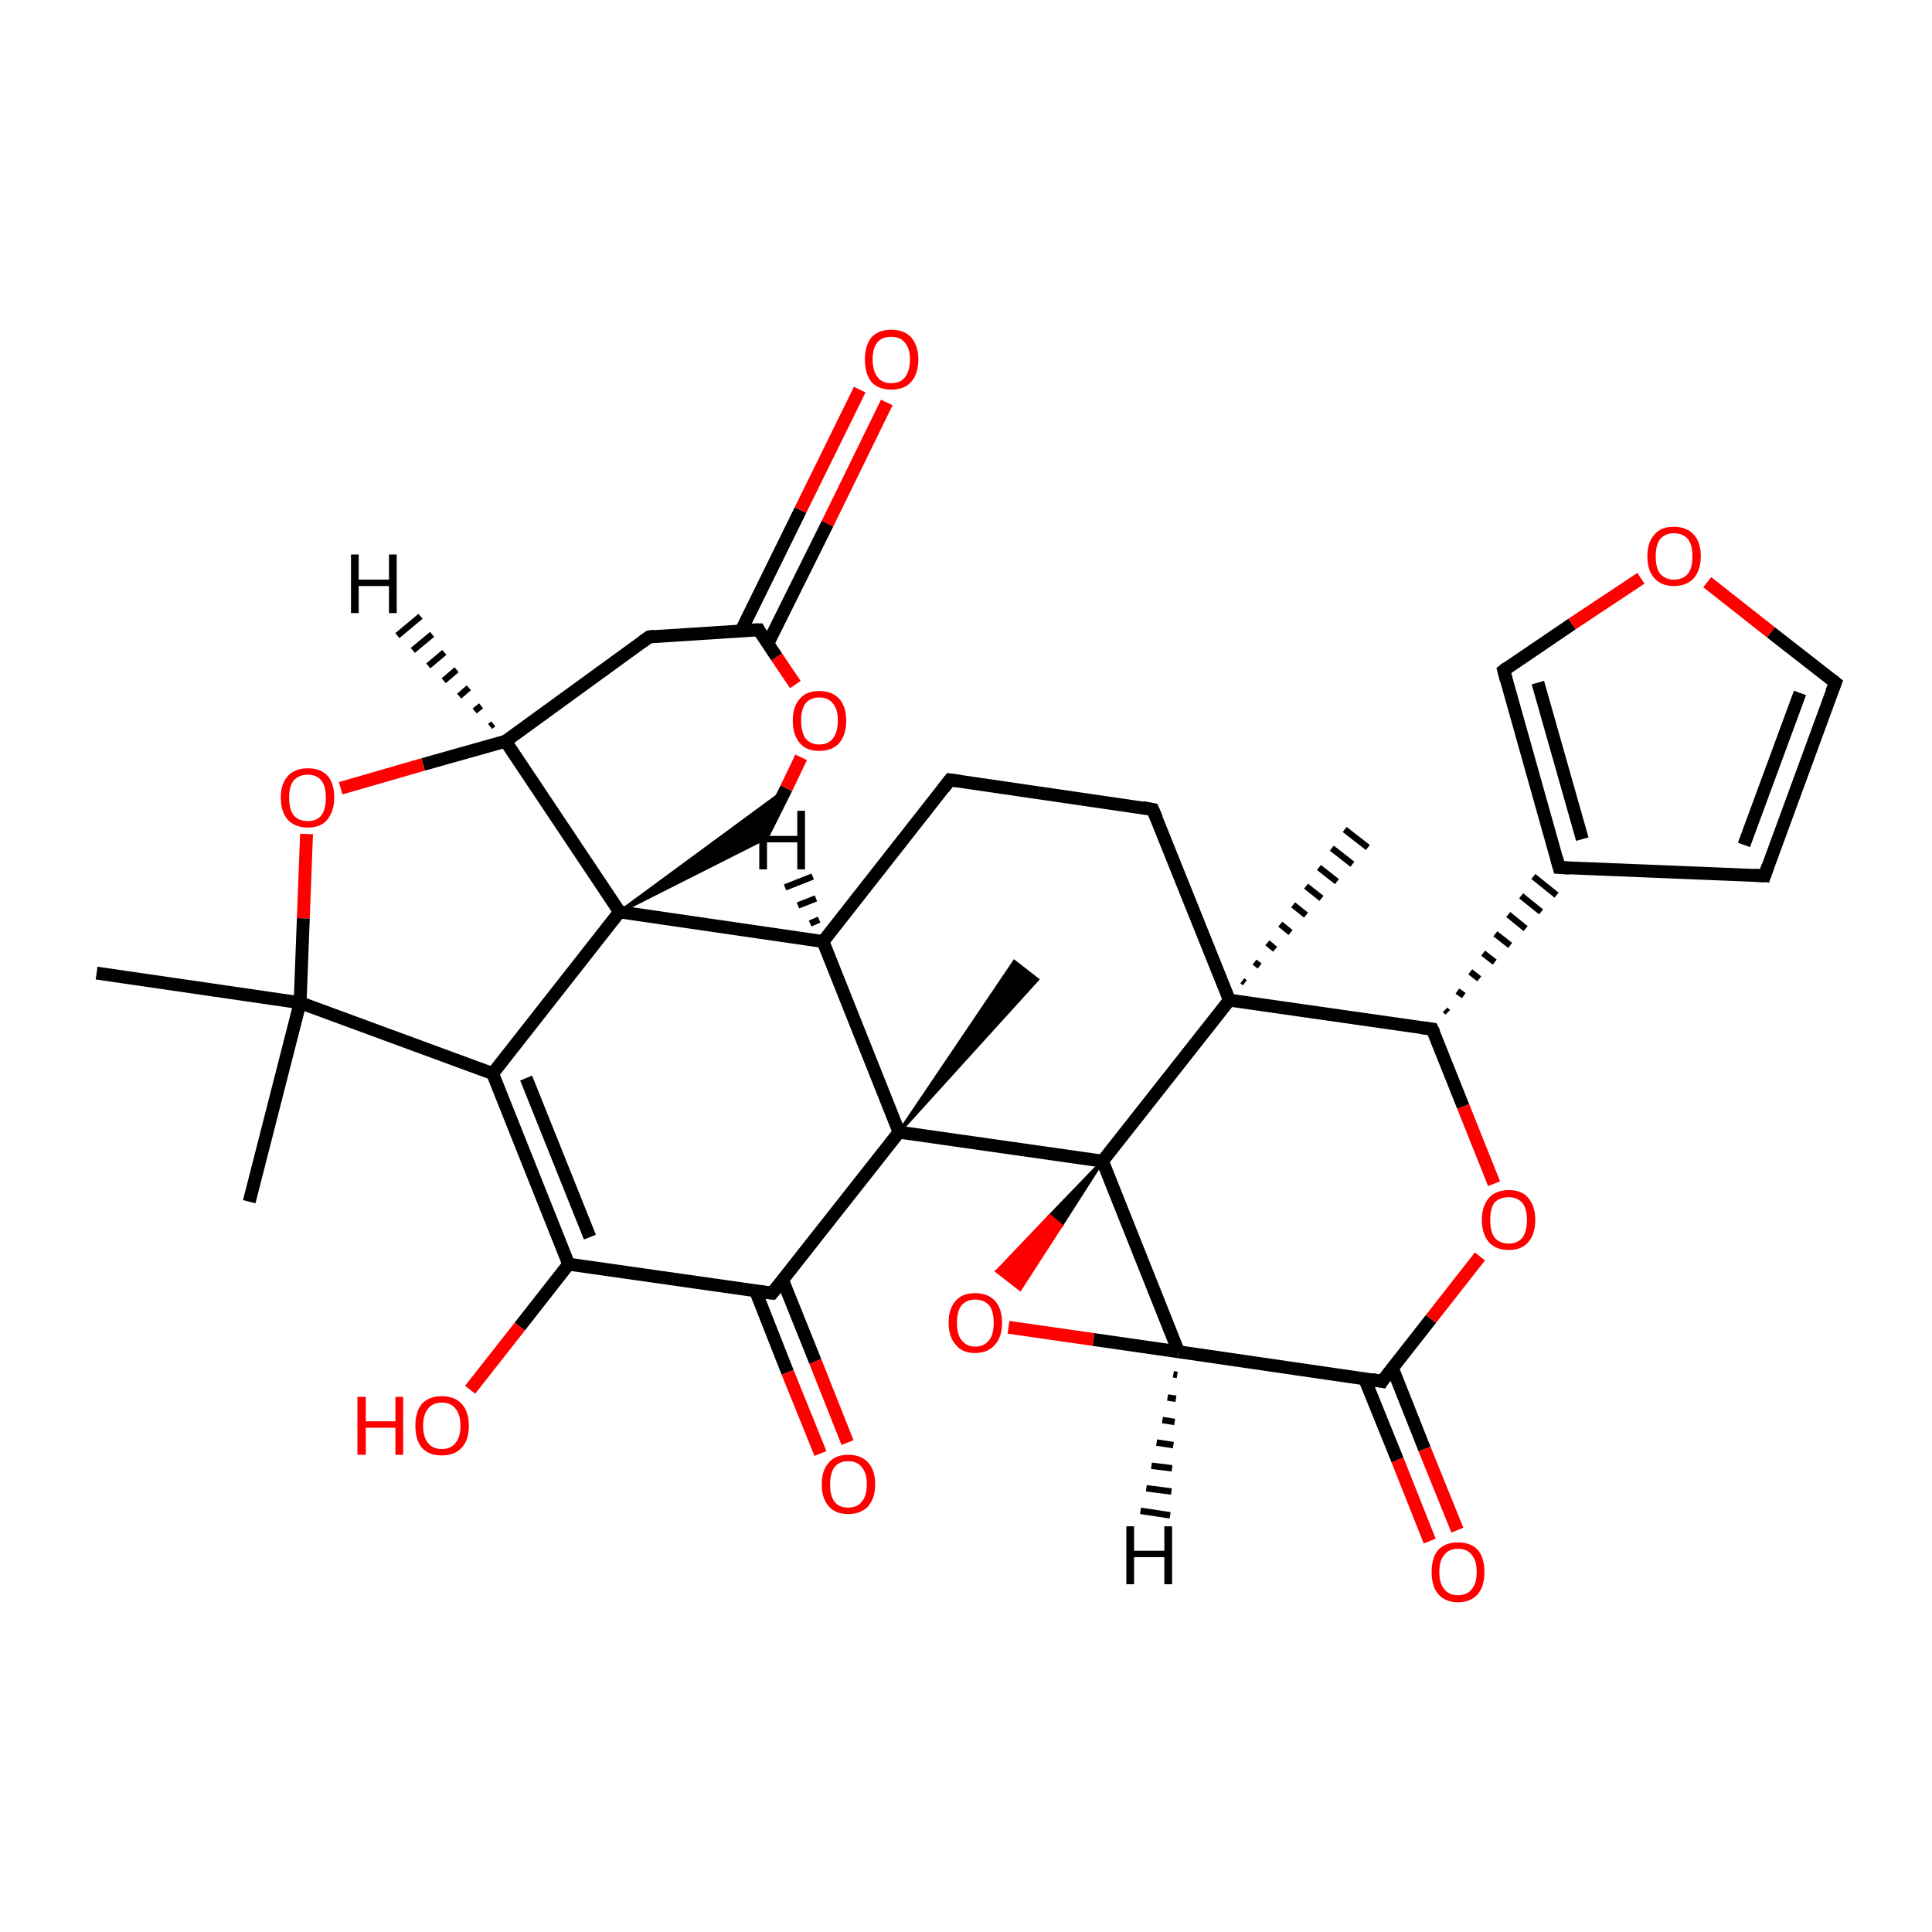 <?xml version='1.0' encoding='iso-8859-1'?>
<svg version='1.1' baseProfile='full'
              xmlns='http://www.w3.org/2000/svg'
                      xmlns:rdkit='http://www.rdkit.org/xml'
                      xmlns:xlink='http://www.w3.org/1999/xlink'
                  xml:space='preserve'
width='300px' height='300px' viewBox='0 0 300 300'>
<!-- END OF HEADER -->
<rect style='opacity:1.0;fill:transparent;stroke:none' width='300.0' height='300.0' x='0.0' y='0.0'> </rect>
<path class='bond-0 atom-1 atom-0' d='M 192.9,152.3 L 193.3,152.6' style='fill:none;fill-rule:evenodd;stroke:#000000;stroke-width:1.0px;stroke-linecap:butt;stroke-linejoin:miter;stroke-opacity:1' />
<path class='bond-0 atom-1 atom-0' d='M 194.8,149.4 L 195.6,150.0' style='fill:none;fill-rule:evenodd;stroke:#000000;stroke-width:1.0px;stroke-linecap:butt;stroke-linejoin:miter;stroke-opacity:1' />
<path class='bond-0 atom-1 atom-0' d='M 196.8,146.4 L 198.0,147.4' style='fill:none;fill-rule:evenodd;stroke:#000000;stroke-width:1.0px;stroke-linecap:butt;stroke-linejoin:miter;stroke-opacity:1' />
<path class='bond-0 atom-1 atom-0' d='M 198.8,143.5 L 200.4,144.8' style='fill:none;fill-rule:evenodd;stroke:#000000;stroke-width:1.0px;stroke-linecap:butt;stroke-linejoin:miter;stroke-opacity:1' />
<path class='bond-0 atom-1 atom-0' d='M 200.8,140.5 L 202.8,142.1' style='fill:none;fill-rule:evenodd;stroke:#000000;stroke-width:1.0px;stroke-linecap:butt;stroke-linejoin:miter;stroke-opacity:1' />
<path class='bond-0 atom-1 atom-0' d='M 202.8,137.6 L 205.2,139.5' style='fill:none;fill-rule:evenodd;stroke:#000000;stroke-width:1.0px;stroke-linecap:butt;stroke-linejoin:miter;stroke-opacity:1' />
<path class='bond-0 atom-1 atom-0' d='M 204.8,134.7 L 207.6,136.9' style='fill:none;fill-rule:evenodd;stroke:#000000;stroke-width:1.0px;stroke-linecap:butt;stroke-linejoin:miter;stroke-opacity:1' />
<path class='bond-0 atom-1 atom-0' d='M 206.8,131.7 L 210.0,134.2' style='fill:none;fill-rule:evenodd;stroke:#000000;stroke-width:1.0px;stroke-linecap:butt;stroke-linejoin:miter;stroke-opacity:1' />
<path class='bond-0 atom-1 atom-0' d='M 208.8,128.8 L 212.4,131.6' style='fill:none;fill-rule:evenodd;stroke:#000000;stroke-width:1.0px;stroke-linecap:butt;stroke-linejoin:miter;stroke-opacity:1' />
<path class='bond-1 atom-1 atom-2' d='M 190.9,155.3 L 179.0,125.7' style='fill:none;fill-rule:evenodd;stroke:#000000;stroke-width:2.0px;stroke-linecap:butt;stroke-linejoin:miter;stroke-opacity:1' />
<path class='bond-2 atom-2 atom-3' d='M 179.0,125.7 L 147.5,121.1' style='fill:none;fill-rule:evenodd;stroke:#000000;stroke-width:2.0px;stroke-linecap:butt;stroke-linejoin:miter;stroke-opacity:1' />
<path class='bond-3 atom-3 atom-4' d='M 147.5,121.1 L 127.8,146.2' style='fill:none;fill-rule:evenodd;stroke:#000000;stroke-width:2.0px;stroke-linecap:butt;stroke-linejoin:miter;stroke-opacity:1' />
<path class='bond-4 atom-4 atom-5' d='M 127.8,146.2 L 139.6,175.8' style='fill:none;fill-rule:evenodd;stroke:#000000;stroke-width:2.0px;stroke-linecap:butt;stroke-linejoin:miter;stroke-opacity:1' />
<path class='bond-5 atom-5 atom-6' d='M 139.6,175.8 L 171.2,180.3' style='fill:none;fill-rule:evenodd;stroke:#000000;stroke-width:2.0px;stroke-linecap:butt;stroke-linejoin:miter;stroke-opacity:1' />
<path class='bond-6 atom-6 atom-7' d='M 171.2,180.3 L 183.0,209.9' style='fill:none;fill-rule:evenodd;stroke:#000000;stroke-width:2.0px;stroke-linecap:butt;stroke-linejoin:miter;stroke-opacity:1' />
<path class='bond-7 atom-7 atom-8' d='M 183.0,209.9 L 169.8,208.0' style='fill:none;fill-rule:evenodd;stroke:#000000;stroke-width:2.0px;stroke-linecap:butt;stroke-linejoin:miter;stroke-opacity:1' />
<path class='bond-7 atom-7 atom-8' d='M 169.8,208.0 L 156.6,206.1' style='fill:none;fill-rule:evenodd;stroke:#FF0000;stroke-width:2.0px;stroke-linecap:butt;stroke-linejoin:miter;stroke-opacity:1' />
<path class='bond-8 atom-7 atom-9' d='M 183.0,209.9 L 214.6,214.5' style='fill:none;fill-rule:evenodd;stroke:#000000;stroke-width:2.0px;stroke-linecap:butt;stroke-linejoin:miter;stroke-opacity:1' />
<path class='bond-9 atom-9 atom-10' d='M 211.9,214.1 L 217.0,226.7' style='fill:none;fill-rule:evenodd;stroke:#000000;stroke-width:2.0px;stroke-linecap:butt;stroke-linejoin:miter;stroke-opacity:1' />
<path class='bond-9 atom-9 atom-10' d='M 217.0,226.7 L 222.0,239.3' style='fill:none;fill-rule:evenodd;stroke:#FF0000;stroke-width:2.0px;stroke-linecap:butt;stroke-linejoin:miter;stroke-opacity:1' />
<path class='bond-9 atom-9 atom-10' d='M 216.2,212.4 L 221.2,225.0' style='fill:none;fill-rule:evenodd;stroke:#000000;stroke-width:2.0px;stroke-linecap:butt;stroke-linejoin:miter;stroke-opacity:1' />
<path class='bond-9 atom-9 atom-10' d='M 221.2,225.0 L 226.3,237.6' style='fill:none;fill-rule:evenodd;stroke:#FF0000;stroke-width:2.0px;stroke-linecap:butt;stroke-linejoin:miter;stroke-opacity:1' />
<path class='bond-10 atom-9 atom-11' d='M 214.6,214.5 L 222.2,204.8' style='fill:none;fill-rule:evenodd;stroke:#000000;stroke-width:2.0px;stroke-linecap:butt;stroke-linejoin:miter;stroke-opacity:1' />
<path class='bond-10 atom-9 atom-11' d='M 222.2,204.8 L 229.8,195.1' style='fill:none;fill-rule:evenodd;stroke:#FF0000;stroke-width:2.0px;stroke-linecap:butt;stroke-linejoin:miter;stroke-opacity:1' />
<path class='bond-11 atom-11 atom-12' d='M 232.0,183.8 L 227.2,171.8' style='fill:none;fill-rule:evenodd;stroke:#FF0000;stroke-width:2.0px;stroke-linecap:butt;stroke-linejoin:miter;stroke-opacity:1' />
<path class='bond-11 atom-11 atom-12' d='M 227.2,171.8 L 222.4,159.8' style='fill:none;fill-rule:evenodd;stroke:#000000;stroke-width:2.0px;stroke-linecap:butt;stroke-linejoin:miter;stroke-opacity:1' />
<path class='bond-12 atom-12 atom-13' d='M 224.8,157.2 L 224.4,156.8' style='fill:none;fill-rule:evenodd;stroke:#000000;stroke-width:1.0px;stroke-linecap:butt;stroke-linejoin:miter;stroke-opacity:1' />
<path class='bond-12 atom-12 atom-13' d='M 227.3,154.6 L 226.3,153.9' style='fill:none;fill-rule:evenodd;stroke:#000000;stroke-width:1.0px;stroke-linecap:butt;stroke-linejoin:miter;stroke-opacity:1' />
<path class='bond-12 atom-12 atom-13' d='M 229.7,152.0 L 228.3,150.9' style='fill:none;fill-rule:evenodd;stroke:#000000;stroke-width:1.0px;stroke-linecap:butt;stroke-linejoin:miter;stroke-opacity:1' />
<path class='bond-12 atom-12 atom-13' d='M 232.1,149.4 L 230.3,148.0' style='fill:none;fill-rule:evenodd;stroke:#000000;stroke-width:1.0px;stroke-linecap:butt;stroke-linejoin:miter;stroke-opacity:1' />
<path class='bond-12 atom-12 atom-13' d='M 234.5,146.8 L 232.2,145.0' style='fill:none;fill-rule:evenodd;stroke:#000000;stroke-width:1.0px;stroke-linecap:butt;stroke-linejoin:miter;stroke-opacity:1' />
<path class='bond-12 atom-12 atom-13' d='M 236.9,144.2 L 234.2,142.0' style='fill:none;fill-rule:evenodd;stroke:#000000;stroke-width:1.0px;stroke-linecap:butt;stroke-linejoin:miter;stroke-opacity:1' />
<path class='bond-12 atom-12 atom-13' d='M 239.3,141.6 L 236.2,139.1' style='fill:none;fill-rule:evenodd;stroke:#000000;stroke-width:1.0px;stroke-linecap:butt;stroke-linejoin:miter;stroke-opacity:1' />
<path class='bond-12 atom-12 atom-13' d='M 241.7,139.0 L 238.1,136.1' style='fill:none;fill-rule:evenodd;stroke:#000000;stroke-width:1.0px;stroke-linecap:butt;stroke-linejoin:miter;stroke-opacity:1' />
<path class='bond-13 atom-13 atom-14' d='M 242.1,134.7 L 233.5,104.1' style='fill:none;fill-rule:evenodd;stroke:#000000;stroke-width:2.0px;stroke-linecap:butt;stroke-linejoin:miter;stroke-opacity:1' />
<path class='bond-13 atom-13 atom-14' d='M 245.7,130.3 L 238.8,106.0' style='fill:none;fill-rule:evenodd;stroke:#000000;stroke-width:2.0px;stroke-linecap:butt;stroke-linejoin:miter;stroke-opacity:1' />
<path class='bond-14 atom-14 atom-15' d='M 233.5,104.1 L 244.1,96.9' style='fill:none;fill-rule:evenodd;stroke:#000000;stroke-width:2.0px;stroke-linecap:butt;stroke-linejoin:miter;stroke-opacity:1' />
<path class='bond-14 atom-14 atom-15' d='M 244.1,96.9 L 254.8,89.8' style='fill:none;fill-rule:evenodd;stroke:#FF0000;stroke-width:2.0px;stroke-linecap:butt;stroke-linejoin:miter;stroke-opacity:1' />
<path class='bond-15 atom-15 atom-16' d='M 265.1,90.4 L 275.0,98.2' style='fill:none;fill-rule:evenodd;stroke:#FF0000;stroke-width:2.0px;stroke-linecap:butt;stroke-linejoin:miter;stroke-opacity:1' />
<path class='bond-15 atom-15 atom-16' d='M 275.0,98.2 L 285.0,106.0' style='fill:none;fill-rule:evenodd;stroke:#000000;stroke-width:2.0px;stroke-linecap:butt;stroke-linejoin:miter;stroke-opacity:1' />
<path class='bond-16 atom-16 atom-17' d='M 285.0,106.0 L 274.0,136.0' style='fill:none;fill-rule:evenodd;stroke:#000000;stroke-width:2.0px;stroke-linecap:butt;stroke-linejoin:miter;stroke-opacity:1' />
<path class='bond-16 atom-16 atom-17' d='M 279.5,107.6 L 270.8,131.2' style='fill:none;fill-rule:evenodd;stroke:#000000;stroke-width:2.0px;stroke-linecap:butt;stroke-linejoin:miter;stroke-opacity:1' />
<path class='bond-17 atom-5 atom-18' d='M 139.6,175.8 L 119.9,200.8' style='fill:none;fill-rule:evenodd;stroke:#000000;stroke-width:2.0px;stroke-linecap:butt;stroke-linejoin:miter;stroke-opacity:1' />
<path class='bond-18 atom-18 atom-19' d='M 117.3,200.4 L 122.3,213.1' style='fill:none;fill-rule:evenodd;stroke:#000000;stroke-width:2.0px;stroke-linecap:butt;stroke-linejoin:miter;stroke-opacity:1' />
<path class='bond-18 atom-18 atom-19' d='M 122.3,213.1 L 127.4,225.7' style='fill:none;fill-rule:evenodd;stroke:#FF0000;stroke-width:2.0px;stroke-linecap:butt;stroke-linejoin:miter;stroke-opacity:1' />
<path class='bond-18 atom-18 atom-19' d='M 121.5,198.7 L 126.6,211.4' style='fill:none;fill-rule:evenodd;stroke:#000000;stroke-width:2.0px;stroke-linecap:butt;stroke-linejoin:miter;stroke-opacity:1' />
<path class='bond-18 atom-18 atom-19' d='M 126.6,211.4 L 131.6,224.0' style='fill:none;fill-rule:evenodd;stroke:#FF0000;stroke-width:2.0px;stroke-linecap:butt;stroke-linejoin:miter;stroke-opacity:1' />
<path class='bond-19 atom-18 atom-20' d='M 119.9,200.8 L 88.3,196.3' style='fill:none;fill-rule:evenodd;stroke:#000000;stroke-width:2.0px;stroke-linecap:butt;stroke-linejoin:miter;stroke-opacity:1' />
<path class='bond-20 atom-20 atom-21' d='M 88.3,196.3 L 76.5,166.7' style='fill:none;fill-rule:evenodd;stroke:#000000;stroke-width:2.0px;stroke-linecap:butt;stroke-linejoin:miter;stroke-opacity:1' />
<path class='bond-20 atom-20 atom-21' d='M 91.6,192.1 L 81.7,167.4' style='fill:none;fill-rule:evenodd;stroke:#000000;stroke-width:2.0px;stroke-linecap:butt;stroke-linejoin:miter;stroke-opacity:1' />
<path class='bond-21 atom-21 atom-22' d='M 76.5,166.7 L 96.2,141.6' style='fill:none;fill-rule:evenodd;stroke:#000000;stroke-width:2.0px;stroke-linecap:butt;stroke-linejoin:miter;stroke-opacity:1' />
<path class='bond-22 atom-22 atom-23' d='M 96.2,141.6 L 121.9,122.7 L 118.0,130.6 Z' style='fill:#000000;fill-rule:evenodd;fill-opacity:1;stroke:#000000;stroke-width:0.5px;stroke-linecap:butt;stroke-linejoin:miter;stroke-opacity:1;' />
<path class='bond-23 atom-23 atom-24' d='M 118.0,130.6 L 122.1,122.4' style='fill:none;fill-rule:evenodd;stroke:#000000;stroke-width:2.0px;stroke-linecap:butt;stroke-linejoin:miter;stroke-opacity:1' />
<path class='bond-23 atom-23 atom-24' d='M 122.1,122.4 L 124.4,117.6' style='fill:none;fill-rule:evenodd;stroke:#FF0000;stroke-width:2.0px;stroke-linecap:butt;stroke-linejoin:miter;stroke-opacity:1' />
<path class='bond-24 atom-24 atom-25' d='M 123.5,106.3 L 120.6,102.0' style='fill:none;fill-rule:evenodd;stroke:#FF0000;stroke-width:2.0px;stroke-linecap:butt;stroke-linejoin:miter;stroke-opacity:1' />
<path class='bond-24 atom-24 atom-25' d='M 120.6,102.0 L 117.8,97.8' style='fill:none;fill-rule:evenodd;stroke:#000000;stroke-width:2.0px;stroke-linecap:butt;stroke-linejoin:miter;stroke-opacity:1' />
<path class='bond-25 atom-25 atom-26' d='M 119.2,100.0 L 128.5,81.3' style='fill:none;fill-rule:evenodd;stroke:#000000;stroke-width:2.0px;stroke-linecap:butt;stroke-linejoin:miter;stroke-opacity:1' />
<path class='bond-25 atom-25 atom-26' d='M 128.5,81.3 L 137.7,62.5' style='fill:none;fill-rule:evenodd;stroke:#FF0000;stroke-width:2.0px;stroke-linecap:butt;stroke-linejoin:miter;stroke-opacity:1' />
<path class='bond-25 atom-25 atom-26' d='M 115.1,97.9 L 124.3,79.2' style='fill:none;fill-rule:evenodd;stroke:#000000;stroke-width:2.0px;stroke-linecap:butt;stroke-linejoin:miter;stroke-opacity:1' />
<path class='bond-25 atom-25 atom-26' d='M 124.3,79.2 L 133.5,60.5' style='fill:none;fill-rule:evenodd;stroke:#FF0000;stroke-width:2.0px;stroke-linecap:butt;stroke-linejoin:miter;stroke-opacity:1' />
<path class='bond-26 atom-25 atom-27' d='M 117.8,97.8 L 100.8,98.9' style='fill:none;fill-rule:evenodd;stroke:#000000;stroke-width:2.0px;stroke-linecap:butt;stroke-linejoin:miter;stroke-opacity:1' />
<path class='bond-27 atom-27 atom-28' d='M 100.8,98.9 L 78.5,115.1' style='fill:none;fill-rule:evenodd;stroke:#000000;stroke-width:2.0px;stroke-linecap:butt;stroke-linejoin:miter;stroke-opacity:1' />
<path class='bond-28 atom-28 atom-29' d='M 78.5,115.1 L 65.7,118.7' style='fill:none;fill-rule:evenodd;stroke:#000000;stroke-width:2.0px;stroke-linecap:butt;stroke-linejoin:miter;stroke-opacity:1' />
<path class='bond-28 atom-28 atom-29' d='M 65.7,118.7 L 52.9,122.4' style='fill:none;fill-rule:evenodd;stroke:#FF0000;stroke-width:2.0px;stroke-linecap:butt;stroke-linejoin:miter;stroke-opacity:1' />
<path class='bond-29 atom-29 atom-30' d='M 47.6,129.5 L 47.1,142.6' style='fill:none;fill-rule:evenodd;stroke:#FF0000;stroke-width:2.0px;stroke-linecap:butt;stroke-linejoin:miter;stroke-opacity:1' />
<path class='bond-29 atom-29 atom-30' d='M 47.1,142.6 L 46.6,155.7' style='fill:none;fill-rule:evenodd;stroke:#000000;stroke-width:2.0px;stroke-linecap:butt;stroke-linejoin:miter;stroke-opacity:1' />
<path class='bond-30 atom-30 atom-31' d='M 46.6,155.7 L 15.0,151.1' style='fill:none;fill-rule:evenodd;stroke:#000000;stroke-width:2.0px;stroke-linecap:butt;stroke-linejoin:miter;stroke-opacity:1' />
<path class='bond-31 atom-30 atom-32' d='M 46.6,155.7 L 38.7,186.6' style='fill:none;fill-rule:evenodd;stroke:#000000;stroke-width:2.0px;stroke-linecap:butt;stroke-linejoin:miter;stroke-opacity:1' />
<path class='bond-32 atom-20 atom-33' d='M 88.3,196.3 L 80.7,206.0' style='fill:none;fill-rule:evenodd;stroke:#000000;stroke-width:2.0px;stroke-linecap:butt;stroke-linejoin:miter;stroke-opacity:1' />
<path class='bond-32 atom-20 atom-33' d='M 80.7,206.0 L 73.0,215.8' style='fill:none;fill-rule:evenodd;stroke:#FF0000;stroke-width:2.0px;stroke-linecap:butt;stroke-linejoin:miter;stroke-opacity:1' />
<path class='bond-33 atom-5 atom-34' d='M 139.6,175.8 L 157.5,149.3 L 161.1,152.1 Z' style='fill:#000000;fill-rule:evenodd;fill-opacity:1;stroke:#000000;stroke-width:0.5px;stroke-linecap:butt;stroke-linejoin:miter;stroke-opacity:1;' />
<path class='bond-34 atom-6 atom-1' d='M 171.2,180.3 L 190.9,155.3' style='fill:none;fill-rule:evenodd;stroke:#000000;stroke-width:2.0px;stroke-linecap:butt;stroke-linejoin:miter;stroke-opacity:1' />
<path class='bond-35 atom-12 atom-1' d='M 222.4,159.8 L 190.9,155.3' style='fill:none;fill-rule:evenodd;stroke:#000000;stroke-width:2.0px;stroke-linecap:butt;stroke-linejoin:miter;stroke-opacity:1' />
<path class='bond-36 atom-22 atom-4' d='M 96.2,141.6 L 127.8,146.2' style='fill:none;fill-rule:evenodd;stroke:#000000;stroke-width:2.0px;stroke-linecap:butt;stroke-linejoin:miter;stroke-opacity:1' />
<path class='bond-37 atom-6 atom-8' d='M 171.2,180.3 L 164.8,190.3 L 163.0,188.8 Z' style='fill:#000000;fill-rule:evenodd;fill-opacity:1;stroke:#000000;stroke-width:0.5px;stroke-linecap:butt;stroke-linejoin:miter;stroke-opacity:1;' />
<path class='bond-37 atom-6 atom-8' d='M 164.8,190.3 L 154.8,197.4 L 158.4,200.2 Z' style='fill:#FF0000;fill-rule:evenodd;fill-opacity:1;stroke:#FF0000;stroke-width:0.5px;stroke-linecap:butt;stroke-linejoin:miter;stroke-opacity:1;' />
<path class='bond-37 atom-6 atom-8' d='M 164.8,190.3 L 163.0,188.8 L 154.8,197.4 Z' style='fill:#FF0000;fill-rule:evenodd;fill-opacity:1;stroke:#FF0000;stroke-width:0.5px;stroke-linecap:butt;stroke-linejoin:miter;stroke-opacity:1;' />
<path class='bond-38 atom-17 atom-13' d='M 274.0,136.0 L 242.1,134.7' style='fill:none;fill-rule:evenodd;stroke:#000000;stroke-width:2.0px;stroke-linecap:butt;stroke-linejoin:miter;stroke-opacity:1' />
<path class='bond-39 atom-30 atom-21' d='M 46.6,155.7 L 76.5,166.7' style='fill:none;fill-rule:evenodd;stroke:#000000;stroke-width:2.0px;stroke-linecap:butt;stroke-linejoin:miter;stroke-opacity:1' />
<path class='bond-40 atom-28 atom-22' d='M 78.5,115.1 L 96.2,141.6' style='fill:none;fill-rule:evenodd;stroke:#000000;stroke-width:2.0px;stroke-linecap:butt;stroke-linejoin:miter;stroke-opacity:1' />
<path class='bond-41 atom-4 atom-35' d='M 125.8,143.4 L 127.2,142.8' style='fill:none;fill-rule:evenodd;stroke:#000000;stroke-width:1.0px;stroke-linecap:butt;stroke-linejoin:miter;stroke-opacity:1' />
<path class='bond-41 atom-4 atom-35' d='M 123.9,140.6 L 126.7,139.5' style='fill:none;fill-rule:evenodd;stroke:#000000;stroke-width:1.0px;stroke-linecap:butt;stroke-linejoin:miter;stroke-opacity:1' />
<path class='bond-41 atom-4 atom-35' d='M 121.9,137.8 L 126.2,136.1' style='fill:none;fill-rule:evenodd;stroke:#000000;stroke-width:1.0px;stroke-linecap:butt;stroke-linejoin:miter;stroke-opacity:1' />
<path class='bond-42 atom-7 atom-36' d='M 182.8,213.5 L 182.2,213.4' style='fill:none;fill-rule:evenodd;stroke:#000000;stroke-width:1.0px;stroke-linecap:butt;stroke-linejoin:miter;stroke-opacity:1' />
<path class='bond-42 atom-7 atom-36' d='M 182.6,217.2 L 181.3,217.0' style='fill:none;fill-rule:evenodd;stroke:#000000;stroke-width:1.0px;stroke-linecap:butt;stroke-linejoin:miter;stroke-opacity:1' />
<path class='bond-42 atom-7 atom-36' d='M 182.4,220.8 L 180.5,220.5' style='fill:none;fill-rule:evenodd;stroke:#000000;stroke-width:1.0px;stroke-linecap:butt;stroke-linejoin:miter;stroke-opacity:1' />
<path class='bond-42 atom-7 atom-36' d='M 182.2,224.4 L 179.6,224.0' style='fill:none;fill-rule:evenodd;stroke:#000000;stroke-width:1.0px;stroke-linecap:butt;stroke-linejoin:miter;stroke-opacity:1' />
<path class='bond-42 atom-7 atom-36' d='M 182.0,228.0 L 178.8,227.6' style='fill:none;fill-rule:evenodd;stroke:#000000;stroke-width:1.0px;stroke-linecap:butt;stroke-linejoin:miter;stroke-opacity:1' />
<path class='bond-42 atom-7 atom-36' d='M 181.9,231.6 L 178.0,231.1' style='fill:none;fill-rule:evenodd;stroke:#000000;stroke-width:1.0px;stroke-linecap:butt;stroke-linejoin:miter;stroke-opacity:1' />
<path class='bond-42 atom-7 atom-36' d='M 181.7,235.3 L 177.1,234.6' style='fill:none;fill-rule:evenodd;stroke:#000000;stroke-width:1.0px;stroke-linecap:butt;stroke-linejoin:miter;stroke-opacity:1' />
<path class='bond-43 atom-28 atom-37' d='M 76.1,112.8 L 76.6,112.4' style='fill:none;fill-rule:evenodd;stroke:#000000;stroke-width:1.0px;stroke-linecap:butt;stroke-linejoin:miter;stroke-opacity:1' />
<path class='bond-43 atom-28 atom-37' d='M 73.7,110.4 L 74.7,109.6' style='fill:none;fill-rule:evenodd;stroke:#000000;stroke-width:1.0px;stroke-linecap:butt;stroke-linejoin:miter;stroke-opacity:1' />
<path class='bond-43 atom-28 atom-37' d='M 71.3,108.1 L 72.8,106.8' style='fill:none;fill-rule:evenodd;stroke:#000000;stroke-width:1.0px;stroke-linecap:butt;stroke-linejoin:miter;stroke-opacity:1' />
<path class='bond-43 atom-28 atom-37' d='M 68.9,105.7 L 70.9,104.0' style='fill:none;fill-rule:evenodd;stroke:#000000;stroke-width:1.0px;stroke-linecap:butt;stroke-linejoin:miter;stroke-opacity:1' />
<path class='bond-43 atom-28 atom-37' d='M 66.5,103.4 L 69.0,101.3' style='fill:none;fill-rule:evenodd;stroke:#000000;stroke-width:1.0px;stroke-linecap:butt;stroke-linejoin:miter;stroke-opacity:1' />
<path class='bond-43 atom-28 atom-37' d='M 64.1,101.0 L 67.1,98.5' style='fill:none;fill-rule:evenodd;stroke:#000000;stroke-width:1.0px;stroke-linecap:butt;stroke-linejoin:miter;stroke-opacity:1' />
<path class='bond-43 atom-28 atom-37' d='M 61.7,98.7 L 65.3,95.7' style='fill:none;fill-rule:evenodd;stroke:#000000;stroke-width:1.0px;stroke-linecap:butt;stroke-linejoin:miter;stroke-opacity:1' />
<path d='M 179.6,127.1 L 179.0,125.7 L 177.4,125.4' style='fill:none;stroke:#000000;stroke-width:2.0px;stroke-linecap:butt;stroke-linejoin:miter;stroke-opacity:1;' />
<path d='M 149.0,121.3 L 147.5,121.1 L 146.5,122.4' style='fill:none;stroke:#000000;stroke-width:2.0px;stroke-linecap:butt;stroke-linejoin:miter;stroke-opacity:1;' />
<path d='M 213.0,214.2 L 214.6,214.5 L 214.9,214.0' style='fill:none;stroke:#000000;stroke-width:2.0px;stroke-linecap:butt;stroke-linejoin:miter;stroke-opacity:1;' />
<path d='M 222.7,160.4 L 222.4,159.8 L 220.8,159.6' style='fill:none;stroke:#000000;stroke-width:2.0px;stroke-linecap:butt;stroke-linejoin:miter;stroke-opacity:1;' />
<path d='M 241.7,133.2 L 242.1,134.7 L 243.7,134.8' style='fill:none;stroke:#000000;stroke-width:2.0px;stroke-linecap:butt;stroke-linejoin:miter;stroke-opacity:1;' />
<path d='M 233.9,105.6 L 233.5,104.1 L 234.0,103.7' style='fill:none;stroke:#000000;stroke-width:2.0px;stroke-linecap:butt;stroke-linejoin:miter;stroke-opacity:1;' />
<path d='M 284.5,105.6 L 285.0,106.0 L 284.4,107.5' style='fill:none;stroke:#000000;stroke-width:2.0px;stroke-linecap:butt;stroke-linejoin:miter;stroke-opacity:1;' />
<path d='M 274.5,134.5 L 274.0,136.0 L 272.4,135.9' style='fill:none;stroke:#000000;stroke-width:2.0px;stroke-linecap:butt;stroke-linejoin:miter;stroke-opacity:1;' />
<path d='M 120.9,199.6 L 119.9,200.8 L 118.3,200.6' style='fill:none;stroke:#000000;stroke-width:2.0px;stroke-linecap:butt;stroke-linejoin:miter;stroke-opacity:1;' />
<path d='M 117.9,98.0 L 117.8,97.8 L 116.9,97.8' style='fill:none;stroke:#000000;stroke-width:2.0px;stroke-linecap:butt;stroke-linejoin:miter;stroke-opacity:1;' />
<path d='M 101.7,98.8 L 100.8,98.9 L 99.7,99.7' style='fill:none;stroke:#000000;stroke-width:2.0px;stroke-linecap:butt;stroke-linejoin:miter;stroke-opacity:1;' />
<path class='atom-8' d='M 147.3 205.4
Q 147.3 203.2, 148.4 202.0
Q 149.4 200.8, 151.4 200.8
Q 153.4 200.8, 154.5 202.0
Q 155.6 203.2, 155.6 205.4
Q 155.6 207.6, 154.5 208.8
Q 153.4 210.1, 151.4 210.1
Q 149.4 210.1, 148.4 208.8
Q 147.3 207.6, 147.3 205.4
M 151.4 209.1
Q 152.8 209.1, 153.6 208.1
Q 154.3 207.2, 154.3 205.4
Q 154.3 203.6, 153.6 202.7
Q 152.8 201.8, 151.4 201.8
Q 150.1 201.8, 149.3 202.7
Q 148.6 203.6, 148.6 205.4
Q 148.6 207.2, 149.3 208.1
Q 150.1 209.1, 151.4 209.1
' fill='#FF0000'/>
<path class='atom-10' d='M 222.3 244.1
Q 222.3 241.9, 223.3 240.7
Q 224.4 239.5, 226.4 239.5
Q 228.4 239.5, 229.5 240.7
Q 230.5 241.9, 230.5 244.1
Q 230.5 246.3, 229.5 247.5
Q 228.4 248.8, 226.4 248.8
Q 224.4 248.8, 223.3 247.5
Q 222.3 246.3, 222.3 244.1
M 226.4 247.7
Q 227.8 247.7, 228.5 246.8
Q 229.3 245.9, 229.3 244.1
Q 229.3 242.3, 228.5 241.4
Q 227.8 240.5, 226.4 240.5
Q 225.0 240.5, 224.3 241.4
Q 223.5 242.3, 223.5 244.1
Q 223.5 245.9, 224.3 246.8
Q 225.0 247.7, 226.4 247.7
' fill='#FF0000'/>
<path class='atom-11' d='M 230.1 189.4
Q 230.1 187.3, 231.2 186.0
Q 232.3 184.8, 234.3 184.8
Q 236.3 184.8, 237.3 186.0
Q 238.4 187.3, 238.4 189.4
Q 238.4 191.6, 237.3 192.9
Q 236.2 194.1, 234.3 194.1
Q 232.3 194.1, 231.2 192.9
Q 230.1 191.6, 230.1 189.4
M 234.3 193.1
Q 235.6 193.1, 236.4 192.2
Q 237.1 191.2, 237.1 189.4
Q 237.1 187.7, 236.4 186.8
Q 235.6 185.9, 234.3 185.9
Q 232.9 185.9, 232.1 186.7
Q 231.4 187.6, 231.4 189.4
Q 231.4 191.3, 232.1 192.2
Q 232.9 193.1, 234.3 193.1
' fill='#FF0000'/>
<path class='atom-15' d='M 255.8 86.4
Q 255.8 84.2, 256.9 83.0
Q 257.9 81.8, 259.9 81.8
Q 261.9 81.8, 263.0 83.0
Q 264.1 84.2, 264.1 86.4
Q 264.1 88.5, 263.0 89.8
Q 261.9 91.0, 259.9 91.0
Q 258.0 91.0, 256.9 89.8
Q 255.8 88.6, 255.8 86.4
M 259.9 90.0
Q 261.3 90.0, 262.1 89.1
Q 262.8 88.2, 262.8 86.4
Q 262.8 84.6, 262.1 83.7
Q 261.3 82.8, 259.9 82.8
Q 258.6 82.8, 257.8 83.7
Q 257.1 84.6, 257.1 86.4
Q 257.1 88.2, 257.8 89.1
Q 258.6 90.0, 259.9 90.0
' fill='#FF0000'/>
<path class='atom-19' d='M 127.6 230.5
Q 127.6 228.3, 128.7 227.1
Q 129.7 225.9, 131.7 225.9
Q 133.7 225.9, 134.8 227.1
Q 135.9 228.3, 135.9 230.5
Q 135.9 232.6, 134.8 233.9
Q 133.7 235.1, 131.7 235.1
Q 129.7 235.1, 128.7 233.9
Q 127.6 232.7, 127.6 230.5
M 131.7 234.1
Q 133.1 234.1, 133.8 233.2
Q 134.6 232.3, 134.6 230.5
Q 134.6 228.7, 133.8 227.8
Q 133.1 226.9, 131.7 226.9
Q 130.3 226.9, 129.6 227.8
Q 128.9 228.7, 128.9 230.5
Q 128.9 232.3, 129.6 233.2
Q 130.3 234.1, 131.7 234.1
' fill='#FF0000'/>
<path class='atom-24' d='M 123.1 111.9
Q 123.1 109.7, 124.2 108.5
Q 125.2 107.3, 127.2 107.3
Q 129.2 107.3, 130.3 108.5
Q 131.4 109.7, 131.4 111.9
Q 131.4 114.1, 130.3 115.4
Q 129.2 116.6, 127.2 116.6
Q 125.2 116.6, 124.2 115.4
Q 123.1 114.1, 123.1 111.9
M 127.2 115.6
Q 128.6 115.6, 129.3 114.7
Q 130.1 113.7, 130.1 111.9
Q 130.1 110.1, 129.3 109.2
Q 128.6 108.3, 127.2 108.3
Q 125.9 108.3, 125.1 109.2
Q 124.4 110.1, 124.4 111.9
Q 124.4 113.7, 125.1 114.7
Q 125.9 115.6, 127.2 115.6
' fill='#FF0000'/>
<path class='atom-26' d='M 134.3 55.8
Q 134.3 53.7, 135.3 52.4
Q 136.4 51.2, 138.4 51.2
Q 140.4 51.2, 141.5 52.4
Q 142.6 53.7, 142.6 55.8
Q 142.6 58.0, 141.5 59.3
Q 140.4 60.5, 138.4 60.5
Q 136.4 60.5, 135.3 59.3
Q 134.3 58.0, 134.3 55.8
M 138.4 59.5
Q 139.8 59.5, 140.5 58.6
Q 141.3 57.6, 141.3 55.8
Q 141.3 54.1, 140.5 53.2
Q 139.8 52.3, 138.4 52.3
Q 137.0 52.3, 136.3 53.1
Q 135.5 54.0, 135.5 55.8
Q 135.5 57.6, 136.3 58.6
Q 137.0 59.5, 138.4 59.5
' fill='#FF0000'/>
<path class='atom-29' d='M 43.6 123.8
Q 43.6 121.7, 44.7 120.5
Q 45.8 119.3, 47.8 119.3
Q 49.8 119.3, 50.9 120.5
Q 51.9 121.7, 51.9 123.8
Q 51.9 126.0, 50.8 127.3
Q 49.8 128.5, 47.8 128.5
Q 45.8 128.5, 44.7 127.3
Q 43.6 126.1, 43.6 123.8
M 47.8 127.5
Q 49.2 127.5, 49.9 126.6
Q 50.6 125.7, 50.6 123.8
Q 50.6 122.1, 49.9 121.2
Q 49.2 120.3, 47.8 120.3
Q 46.4 120.3, 45.6 121.2
Q 44.9 122.1, 44.9 123.8
Q 44.9 125.7, 45.6 126.6
Q 46.4 127.5, 47.8 127.5
' fill='#FF0000'/>
<path class='atom-33' d='M 55.5 216.9
L 56.8 216.9
L 56.8 220.7
L 61.4 220.7
L 61.4 216.9
L 62.6 216.9
L 62.6 225.9
L 61.4 225.9
L 61.4 221.7
L 56.8 221.7
L 56.8 225.9
L 55.5 225.9
L 55.5 216.9
' fill='#FF0000'/>
<path class='atom-33' d='M 64.5 221.4
Q 64.5 219.2, 65.5 218.0
Q 66.6 216.8, 68.6 216.8
Q 70.6 216.8, 71.7 218.0
Q 72.8 219.2, 72.8 221.4
Q 72.8 223.6, 71.7 224.8
Q 70.6 226.0, 68.6 226.0
Q 66.6 226.0, 65.5 224.8
Q 64.5 223.6, 64.5 221.4
M 68.6 225.0
Q 70.0 225.0, 70.7 224.1
Q 71.5 223.2, 71.5 221.4
Q 71.5 219.6, 70.7 218.7
Q 70.0 217.8, 68.6 217.8
Q 67.2 217.8, 66.5 218.7
Q 65.7 219.6, 65.7 221.4
Q 65.7 223.2, 66.5 224.1
Q 67.2 225.0, 68.6 225.0
' fill='#FF0000'/>
<path class='atom-35' d='M 117.9 125.9
L 119.1 125.9
L 119.1 129.8
L 123.8 129.8
L 123.8 125.9
L 125.0 125.9
L 125.0 135.0
L 123.8 135.0
L 123.8 130.8
L 119.1 130.8
L 119.1 135.0
L 117.9 135.0
L 117.9 125.9
' fill='#000000'/>
<path class='atom-36' d='M 174.9 237.0
L 176.1 237.0
L 176.1 240.8
L 180.8 240.8
L 180.8 237.0
L 182.0 237.0
L 182.0 246.0
L 180.8 246.0
L 180.8 241.8
L 176.1 241.8
L 176.1 246.0
L 174.9 246.0
L 174.9 237.0
' fill='#000000'/>
<path class='atom-37' d='M 54.5 86.1
L 55.7 86.1
L 55.7 90.0
L 60.4 90.0
L 60.4 86.1
L 61.6 86.1
L 61.6 95.2
L 60.4 95.2
L 60.4 91.0
L 55.7 91.0
L 55.7 95.2
L 54.5 95.2
L 54.5 86.1
' fill='#000000'/>
</svg>

